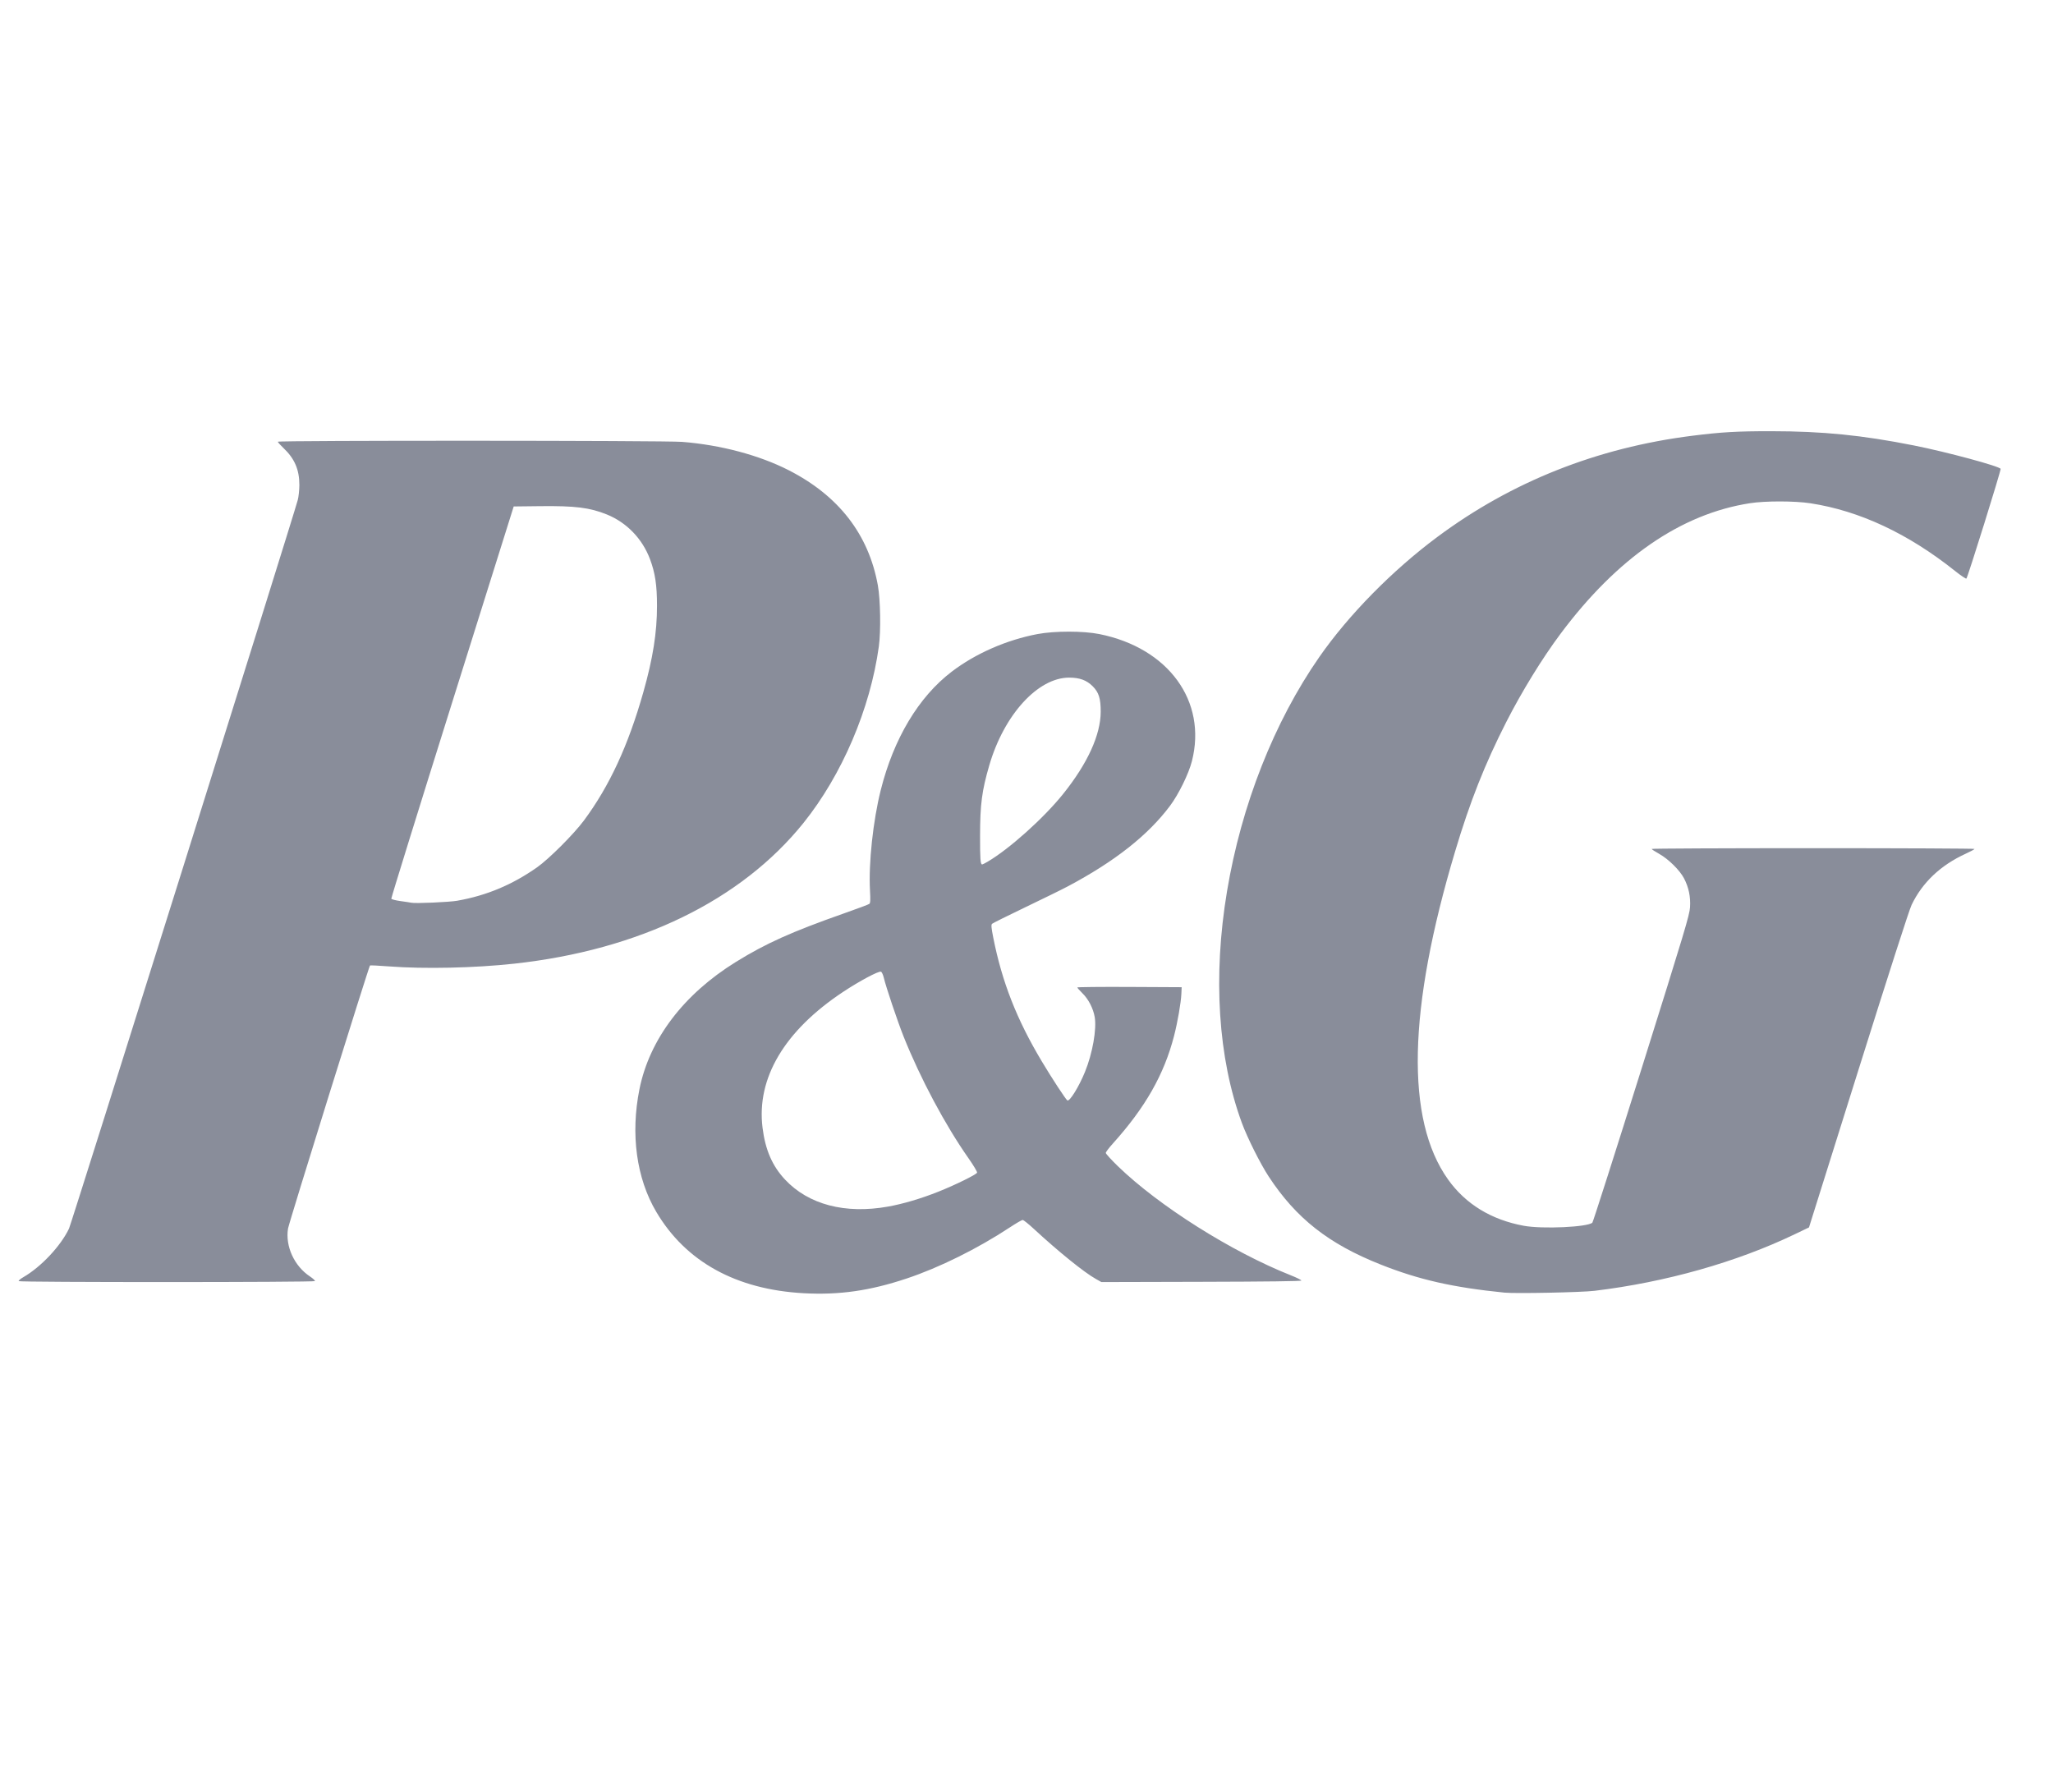 <svg width="55" height="48" viewBox="0 0 55 48" fill="none" xmlns="http://www.w3.org/2000/svg">
<path d="M21.535 34.643C19.723 34.545 18.371 33.8 17.581 32.462C17.05 31.564 16.889 30.383 17.131 29.177C17.4 27.84 18.313 26.635 19.715 25.768C20.52 25.27 21.209 24.961 22.612 24.467C22.965 24.343 23.27 24.229 23.289 24.213C23.317 24.191 23.321 24.112 23.307 23.855C23.267 23.125 23.389 21.987 23.595 21.166C23.942 19.784 24.61 18.669 25.496 17.993C26.132 17.507 26.966 17.142 27.796 16.985C28.255 16.899 29.023 16.899 29.454 16.986C31.303 17.358 32.34 18.783 31.932 20.388C31.846 20.727 31.574 21.282 31.343 21.589C30.754 22.375 29.867 23.074 28.614 23.74C28.457 23.824 27.941 24.077 27.469 24.303C26.997 24.529 26.596 24.729 26.577 24.747C26.551 24.774 26.557 24.851 26.608 25.109C26.843 26.302 27.238 27.31 27.913 28.437C28.181 28.886 28.552 29.451 28.594 29.478C28.655 29.515 28.905 29.112 29.067 28.713C29.269 28.219 29.384 27.566 29.327 27.242C29.286 27.009 29.159 26.764 28.997 26.606C28.923 26.532 28.861 26.463 28.861 26.452C28.861 26.441 29.49 26.434 30.259 26.438L31.657 26.445L31.649 26.623C31.638 26.865 31.548 27.382 31.453 27.75C31.186 28.785 30.682 29.669 29.811 30.636C29.708 30.75 29.624 30.861 29.624 30.884C29.624 30.907 29.769 31.066 29.945 31.237C31.046 32.304 32.996 33.535 34.584 34.164C34.738 34.225 34.864 34.288 34.864 34.303C34.863 34.321 33.946 34.333 32.185 34.337L29.506 34.344L29.354 34.258C29.043 34.084 28.354 33.527 27.692 32.915C27.552 32.785 27.419 32.68 27.397 32.68C27.375 32.68 27.219 32.77 27.051 32.881C26.191 33.448 25.164 33.957 24.294 34.247C23.306 34.577 22.49 34.694 21.535 34.643V34.643ZM23.79 32.322C24.191 32.251 24.683 32.105 25.136 31.924C25.591 31.743 26.156 31.465 26.176 31.413C26.184 31.392 26.08 31.218 25.945 31.025C25.321 30.137 24.656 28.888 24.208 27.768C24.044 27.356 23.736 26.441 23.677 26.191C23.658 26.111 23.624 26.038 23.602 26.03C23.539 26.006 23.028 26.278 22.586 26.571C21.015 27.613 20.261 28.884 20.429 30.213C20.503 30.803 20.69 31.234 21.03 31.597C21.659 32.269 22.642 32.527 23.79 32.322ZM26.457 23.084C27.038 22.744 27.96 21.917 28.476 21.275C29.137 20.453 29.487 19.685 29.488 19.063C29.488 18.707 29.437 18.548 29.273 18.383C29.109 18.22 28.924 18.152 28.642 18.152C27.805 18.152 26.899 19.146 26.504 20.498C26.305 21.18 26.257 21.547 26.256 22.38C26.255 23.016 26.265 23.157 26.313 23.157C26.323 23.157 26.388 23.125 26.457 23.084ZM40.305 34.627C38.926 34.488 38.016 34.282 36.99 33.875C35.594 33.322 34.723 32.637 33.987 31.514C33.766 31.178 33.413 30.472 33.27 30.082C32.631 28.345 32.491 26.157 32.872 23.875C33.257 21.565 34.134 19.339 35.345 17.599C36.13 16.471 37.299 15.282 38.505 14.385C40.496 12.903 42.789 11.993 45.336 11.673C46.108 11.575 46.541 11.55 47.454 11.551C48.834 11.552 49.885 11.657 51.274 11.933C52.159 12.109 53.57 12.49 53.597 12.56C53.611 12.596 52.717 15.461 52.68 15.499C52.669 15.511 52.532 15.419 52.376 15.295C51.12 14.294 49.819 13.684 48.503 13.482C48.083 13.417 47.293 13.416 46.881 13.48C45.036 13.766 43.326 14.944 41.808 16.976C41.315 17.636 40.771 18.521 40.348 19.351C39.776 20.477 39.382 21.472 38.984 22.803C37.715 27.036 37.651 29.994 38.793 31.595C39.263 32.255 39.95 32.675 40.822 32.836C41.323 32.928 42.538 32.872 42.66 32.752C42.679 32.732 43.272 30.876 43.978 28.626C45.138 24.93 45.263 24.513 45.276 24.304C45.294 24.022 45.241 23.771 45.115 23.529C45 23.309 44.696 23.01 44.446 22.871C44.338 22.811 44.249 22.753 44.249 22.741C44.248 22.73 46.194 22.721 48.572 22.721C50.951 22.721 52.897 22.73 52.897 22.741C52.897 22.753 52.791 22.81 52.662 22.869C51.989 23.177 51.501 23.638 51.211 24.242C51.148 24.373 50.604 26.063 49.786 28.667L48.463 32.88L48.081 33.063C46.524 33.811 44.619 34.349 42.719 34.578C42.37 34.621 40.598 34.656 40.306 34.627H40.305ZM0.501 34.319C0.492 34.305 0.549 34.256 0.628 34.211C1.098 33.94 1.626 33.379 1.849 32.911C1.914 32.776 7.846 13.884 7.977 13.395C8 13.31 8.019 13.129 8.02 12.995C8.021 12.582 7.893 12.285 7.592 12C7.51 11.922 7.443 11.847 7.443 11.833C7.443 11.796 17.801 11.799 18.276 11.837C19.304 11.918 20.334 12.192 21.121 12.592C22.466 13.276 23.271 14.313 23.518 15.681C23.587 16.062 23.601 16.909 23.544 17.319C23.314 18.99 22.556 20.762 21.525 22.045C19.855 24.122 17.124 25.45 13.773 25.815C12.71 25.931 11.371 25.96 10.423 25.888C10.149 25.867 9.919 25.856 9.912 25.863C9.879 25.897 7.74 32.758 7.716 32.911C7.64 33.384 7.883 33.915 8.303 34.193C8.385 34.248 8.446 34.304 8.437 34.318C8.416 34.352 0.522 34.353 0.5 34.319L0.501 34.319ZM12.258 24.127C13.037 23.989 13.724 23.701 14.387 23.235C14.709 23.008 15.37 22.347 15.643 21.98C16.326 21.06 16.829 19.975 17.234 18.546C17.492 17.636 17.602 16.942 17.601 16.227C17.601 15.676 17.552 15.347 17.413 14.977C17.207 14.43 16.788 13.996 16.256 13.781C15.799 13.597 15.409 13.548 14.47 13.559L13.762 13.567L12.117 18.806C11.212 21.687 10.477 24.058 10.483 24.075C10.489 24.092 10.603 24.121 10.735 24.139C10.868 24.157 10.994 24.176 11.017 24.182C11.12 24.207 12.037 24.167 12.258 24.128V24.127Z" fill="#898D9A"/>
</svg>
